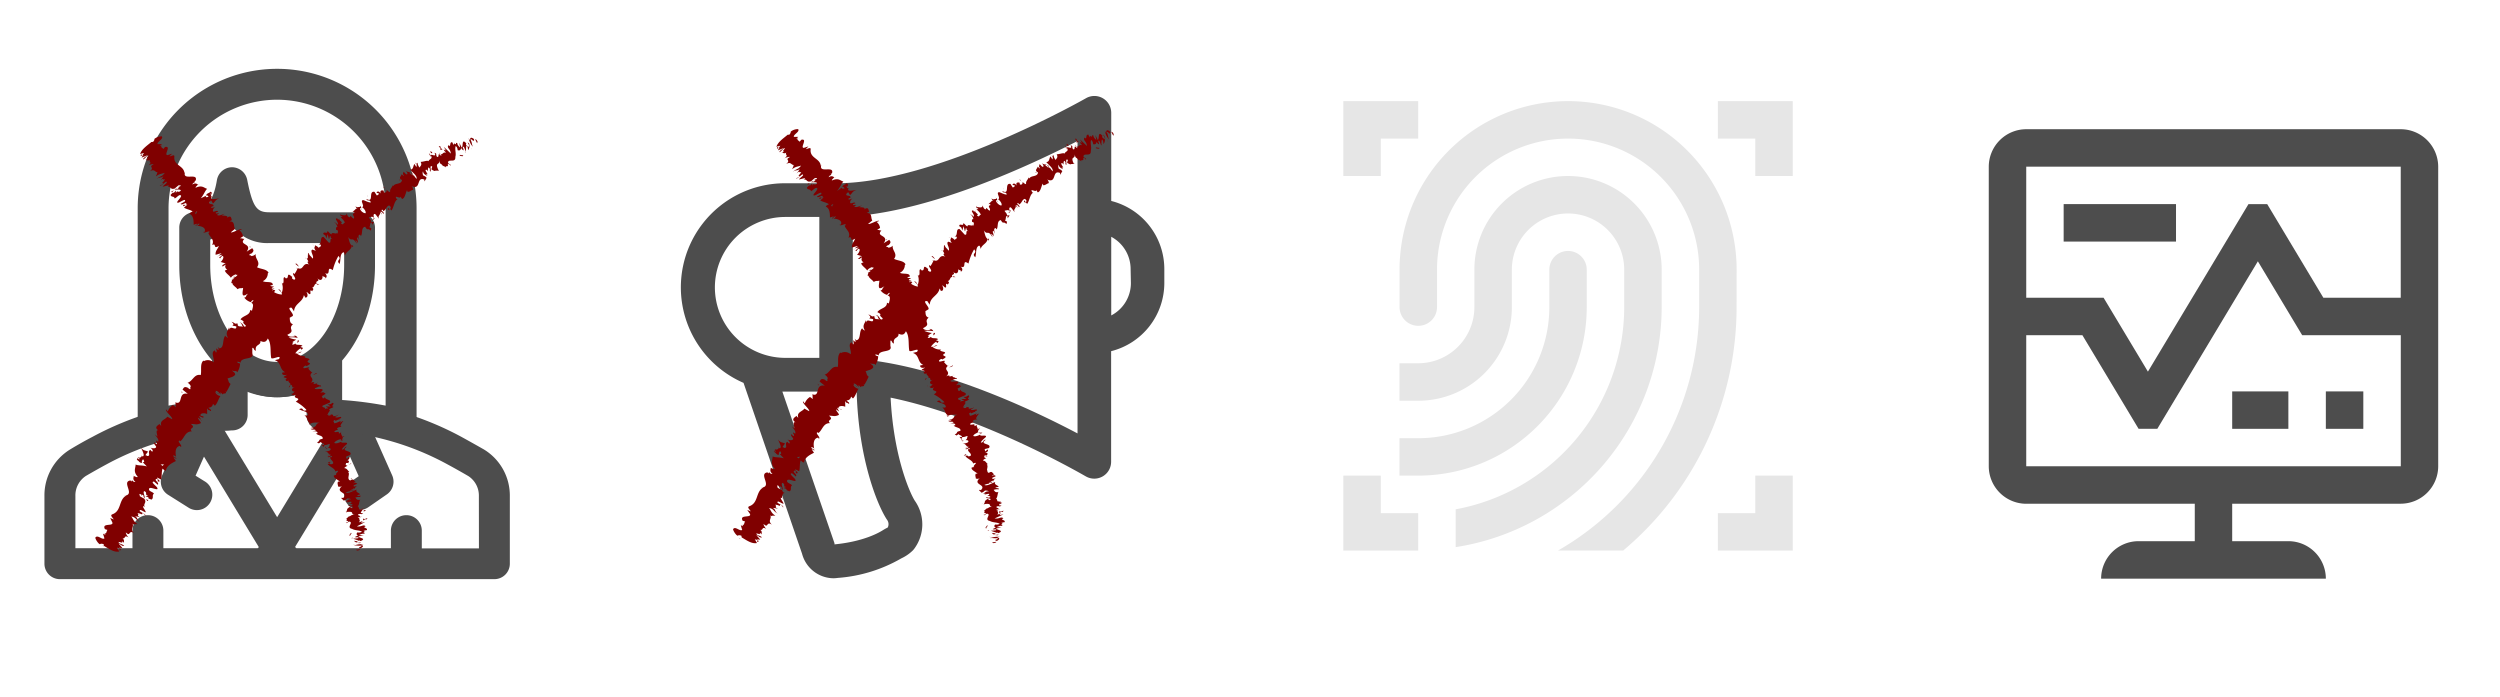 <svg id="Layer_1" data-name="Layer 1" xmlns="http://www.w3.org/2000/svg" viewBox="0 0 445 124"><defs><style>.cls-1{fill:#4d4d4d;}.cls-2{fill:maroon;}.cls-3{fill:#e6e6e6;}</style></defs><title>progress_services</title><path class="cls-1" d="M201.3,50.39a6.5,6.5,0,0,1-3.5,5.76v-14a6.5,6.5,0,0,1,3.45,5.74Zm-9.5-15V77.15c-8-4.22-25-12.33-40-13.34V38.5c14.45-1.05,31.87-9.22,40-13.4ZM158,93.9l-.38.2-.33.19c-.73.48-3.49,2.1-8.75,2.61v-.2l-9.28-27h9.63c1.17,0,2.38.06,3.6.17.36,11.71,3.57,19.79,5.32,22.53l.09.13h0a1.31,1.31,0,0,1,.1,1.4ZM127.25,51.16a12.55,12.55,0,0,1,12.49-12.54h6.1V63.7h-6.1A12.55,12.55,0,0,1,127.25,51.16ZM197.8,35.77V20.08a3,3,0,0,0-4.49-2.6c-.26.15-26.6,15.14-44.46,15.14h-9.1a18.53,18.53,0,0,0-7.4,35.53l10.42,30.43a5.85,5.85,0,0,0,5.54,4.35,5.48,5.48,0,0,0,.8-.06,26.43,26.43,0,0,0,11.34-3.49,7.3,7.3,0,0,0,2-1.37,3,3,0,0,0,.32-.38,7.29,7.29,0,0,0,.06-8.51c-1.07-1.72-3.81-8.32-4.3-18.34,16.72,3.45,34.53,13.91,34.72,14a3,3,0,0,0,4.53-2.58V62.51a12.52,12.52,0,0,0,9.47-12.12v-2.5a12.51,12.51,0,0,0-9.45-12.12Z"/><path class="cls-2" d="M197.83,23.5l.34.68.07-.29C198.17,23.69,197.9,23.34,197.83,23.5Z"/><path class="cls-2" d="M196.93,23.7a1.28,1.28,0,0,1-.27-.42,3,3,0,0,0,.75,1.54c-.27-.69-.07-.46-.4-1.28.07-.15.34.06.48.3-.07-.19.28,0,.08-.42C197.07,23,196.86,23.16,196.93,23.7Z"/><path class="cls-2" d="M177.56,36a.16.16,0,0,0,0-.19C177.51,35.88,177.5,35.95,177.56,36Z"/><path class="cls-2" d="M175.88,36.35l.1,0C175.91,36.3,175.86,36.3,175.88,36.35Z"/><path class="cls-2" d="M184.59,30.71l-.33,0C184.4,30.87,184.46,30.73,184.59,30.71Z"/><path class="cls-2" d="M196.09,25.87a.47.47,0,0,0,0-.23.65.65,0,0,1-.05.13Z"/><path class="cls-2" d="M187.28,27.85l.06,0-.14-.28Z"/><path class="cls-2" d="M190,26.75c-.13-.23-.16-.36-.14-.44a3.5,3.5,0,0,0-.29-.35C189.52,26,189.88,26.51,190,26.75Z"/><path class="cls-2" d="M136,94.38s.09.07.1.05Z"/><path class="cls-2" d="M131.75,95.94v-.06l-.31-.18Z"/><path class="cls-2" d="M173.27,37.58h0C173.29,37.48,173.27,37.51,173.27,37.58Z"/><path class="cls-2" d="M155.86,56.06c.62.15.25.83,1,.92C156.66,56.85,156.37,56,155.86,56.06Z"/><path class="cls-2" d="M169.11,42.36a.9.9,0,0,0-.24-.16A1.36,1.36,0,0,0,169.11,42.36Z"/><path class="cls-2" d="M167.73,44.57c-.08,0-.16,0-.16.08l.07,0C167.61,44.6,167.61,44.55,167.73,44.57Z"/><path class="cls-2" d="M165.92,46.37l.12.06,0-.08Z"/><path class="cls-2" d="M139.63,87.69a3.72,3.72,0,0,1-.55-.19C139.49,87.7,139.44,88.09,139.63,87.69Z"/><path class="cls-2" d="M196,25.84l0-.08a.73.73,0,0,0-.14-.19C196,25.71,196,25.79,196,25.84Z"/><path class="cls-2" d="M171.19,48.23l-.35.21A.83.83,0,0,0,171.19,48.23Z"/><path class="cls-2" d="M149.4,72.68v.12S149.45,72.74,149.4,72.68Z"/><path class="cls-2" d="M170.08,49.33a1.16,1.16,0,0,0-.47-.15.83.83,0,0,0,.08.15Z"/><path class="cls-2" d="M196.37,24c.07-.08.34.4.34.54.07.53-.41,0-.55-.15l.07-.22c-.89-1-.49.59-.83.74l-.41-.86.14.86c-.21-.16-.55-.56-.49-.78-.49-.23,0,.41-.48.11a.18.18,0,0,1-.09-.14l-.05.38c-.07-.19-.42-.52-.21-.5-.7-.18-.21,1-.76.53v-.07c-.34.64.35.6.43,1.55l-1.26-1.2.35.6c-.07,0-.21.05-.35-.19.08.53.21.22.35.67-.63-.33-.54.75-1.25-.1.22.49.49.15.43.65-.78-.9-.2.4-.76.13-.29-.55.13-.45-.43-.72.47.94-.6.15-.68.46.48.67-.23.59-.4,1.07-.14-.24-.9.11-1.39.1l-.07-.12c.44.71,0,.82-.1,1.14a1.43,1.43,0,0,1-.38-.87l-.22.17a.67.67,0,0,1,0,.6l-.32-.54c-.27.25-.14,1-.76,1,.34.48,1.28,1.06,1.13,1.66-.21-.24-.55-.65-.53-.83,0,.06,0,.3-.11.24l-.17-.54c-.31-.05.18.42,0,.48-.27-.36-.3-.18-.49-.47,0-.06.23.06.18-.12a1,1,0,0,1-.82-.24c.17.19.37.48.3.61-.27.25-.43-.35-.74-.4.12.3-.26.19.15.72-.09.06-.29-.17-.44-.29,0,.35-.64.61,0,1h.07s0,0,0,0c-.07.9-1.24.5-1.54,1.11l-.14-.18c-.12.43-.54.63-.44,1.17-.08.07-.46-.16-.59-.39-.11.31,0,.52-.52.49,0-.48-.29-.21,0-.4-.4.08-.7-.14-.61.58-.26-.53-.67-.38-.7-.14l.46.15a.75.75,0,0,1-.42.33l-.41-.64c-1.17-.23,0,2.06-1.45,1.25.19.53.55,0,.81.61-.33.14-1.3-.45-1.39-.38-.63,0,.38,1.12-.18,1.23.22.16.74.67.63,1.1-.32.15-1.06-.58-1-.88,0-.07.13,0,.19,0a.36.36,0,0,0-.24-.46l.14.23c-.31-.1-.65.24-.85-.17,0,.36.21.41.44.39-.59,0-.53.44-1,.54.15.06.41.26.36.3-.72.19.11.57-.14,1-.46-.14-.58-.8-.69-.24-.39,0-.52-.5-.58-.73,0,.66-.8.26-1,.35l0-.31a.41.41,0,0,1-.18.32l.45.32c-.16,0-.24.09-.39-.08.14.35.67.6.8,1.13-.31-.09-.19.56-.71.07.56-.18-.53-.49-.26-.88,0,.12-.09.19-.25.21a.21.21,0,0,1-.09-.18c-.81-.13.37.76,0,1.1-.22-.34-.61-.48-.61-.36.16-.14.53.43.59.79-.46,0-.12.42-.27.52l.25,0c.22.34.06.42,0,.67-.23-.22,0-.3-.14-.35.29.7-.94-.14-.88.46-.31-.08-.53-.54-.76-.58.06.67-.7-.1-.72.52.46.31.39.2.53.79l.26-.77.21.89c.16-.14.1-.56.25-.58.14.47.07.36.45.62-.77-.39-.1.74-.72.57l-.91-1c-.78-.08-.19,1.12-.9,1.33l.32,0c.3.45-.24.34-.25.64a1.88,1.88,0,0,0-.76-.5c.24.23-.37.32.21,1l-.62-.22c-.55.2.45,1.34,0,1.59-.23-.46-.62-.52-.62-1-.13.12-.3.17-.08.39-.27-.13.09.77-.33.57.09.19.4.54.24.65a.7.7,0,0,1-.15-.16c.15.16,0,.43.47.66-1.36-.62-1,1.11-2.15.59a4.75,4.75,0,0,1-.58,1.07c-.08-.11-.16-.16-.08-.17-.62,0,.72,1.11,0,1.16-.71-.31-.08-.48-.4-.55-1.11-1-.3.6-1.17.26v-.12c-.55-.15-.06.87-.45,1.12a.74.74,0,0,0-.16-.16,2.33,2.33,0,0,1,0,1.79c-.33-.49-.09-.35-.57-.69-.07.2.72.6.58,1a3,3,0,0,1-1.19-.51l.22-.29c-.42-.25-.45-.07-.45.12a.41.41,0,0,1,0-.33l.32-.13c-.15-.05-.66.14-.44-.16.12-.06.32-.13.31-.19s-.68,0-.59-.21l.4-.08c.06-.77-1.29-.36-1.76-.69a1.52,1.52,0,0,0,.88-1.4l.13-.07c-.28-.69-1.36-.64-2.05-1,.71-.94-.38-1.45-.23-2.35a1.17,1.17,0,0,1-.81.36c.08-.24-.82,0,0-.47l0,.06c.69-.59.31-.74.19-1l-1,.62c1.1-1.52-1.5-1.1-.4-2.27-.34,0-.45-.14-.78-.1l.54-.35a1.6,1.6,0,0,0-.61-1.07l.44-.17c-.15-.28-1.76.72-1.95.51l.74-.61c-.32-.44.05-1.37-1-1.32.12-.07.36-.22.44-.17-.13-.22,0-1.19-1.06-.35.7-.5-.26-.5-.74-.52l.54-.33c-.8.27-1,.39-1.37.24,0-.11.37-.35.3-.17.11-.41-.61.18-.53-.29l.4-.14c-.12-.26-.29-.11-.76,0-.31,0-.18-.52.26-.9-.3.18-.77.33-.74.1a.75.75,0,0,1,.38-.19c.07-.63-1-.12-.7-.75a1.1,1.1,0,0,0,.27-.27c.21.31.36.57.31.57.47-.35.37-.65,1.16-.94-.5.07-1.51.3-1.47-.09l.14-.15H151c0-.09-.07-.11-.19-.09s0-.22,0-.3c.36-.32,0-.43-.07-.57-.5.4-.54.18-.85.64,0,0,.08,0,.16,0a.15.15,0,0,0,.09,0l-.05,0a3.38,3.38,0,0,1,.26.27c-.33.1-.62.17-.44-.18L149,34c.59-.7.73-1.31,1.13-1.68-.57-.15-.85-.71-2-.21-.2,0,.18-.33.3-.48s.18.07.34,0c-.4,0-.57-.54-1.26-.07.1-.49.72-.33.34-.6l.24-.11c.49-1.53-2.57.21-1.84-1.63a.54.54,0,0,1-.16.28c-.12-1.35-2-1.32-1.79-2.94,0-.4-.45-.08-.88,0l.48-.5-.81.26c-.74,0,.76-1.71-.46-1.44l-.3.36c-.07-.22-.65-.32-.22-.64-.08,0-.41.26-.28,0l.27-.24-.8,0c-.07-.47,1.11-.89.77-1.38a2.08,2.08,0,0,0-1.32.45c0,.08,0,.32-.28.56l-.27,0c-.81.68-1.72,1.28-2,2.13l.7-.18-.31.42-.21-.19c-.26.44.13.23.42.12a1.39,1.39,0,0,0-.33.48l1-.42c-.28.3-.71.43-.74.75.45-.19.6-.72,1-.73-.26.44-.58.66-.15.53a.89.89,0,0,1-.48.31c.36-.09.39.24.88-.06-.34.51.48.33-.29,1,.22-.12.79-.29.92-.2-1.09.57.32.48-.71,1.26,1-.54.85.26,1.54.15-.08,0-.24.12-.22.06.06.22-.15.47-.22.7.7-.55,1.06-.43,1.59-.65-.5.74-.9.55-1.48,1.14.55-.47.83-.12,1.24-.57a2.43,2.43,0,0,1-.6.84c.88-.68.26,0,.89-.29-.25.56-.76.72-.3.74a.88.88,0,0,1-.65.37c.18.25.73-.41,1.14-.66.42.14-.37.52-.62.89.32,0,1-.3,1.11-.15a.82.82,0,0,1-.28.23c.67-.23.48.55,1.32.25a1.07,1.07,0,0,1-.14.16,8.53,8.53,0,0,1,.87-.75c.1.1.58-.12.18.26,0-.08-.22.05-.38.13l.28,0c-.53.59-.34,0-.8.37.38.06,1.1-.08,1.07.23-.58.51-.53-.24-.88.41l0-.45c-.79,1-.06-.21-.93.78.1.49.62.14.72.64.4-.18.48-.42.88-.6,1,0-1.22,1.59-.13,1.32.48-.22,1.28-.78,1.08-.2l-.76.44c.2.39,1.15-.57,1,.15-.32.14-.44-.09-.48,0-.37.65.52-.14.66,0l-.59.51c.37.29,1.12.37,1.54.69-.2.11-.45.19-.56.43.69.29.75,1.15.74,1.93l.68-.2s-.18.26-.32.29c-.06.34.35-.24.63-.3.12.08-.2.37-.42.42.71,0,1.7.28,1.38,1.06l-.21,0c0,.44,1.35-.47,1,.16l-.13,0c.2.79,1.18,1.14.68,2.19.86-.45.07.86,1.21.15-.31.73-.58.77-.61,1.52,0,.17.83-.26,1.06-.17l-.58.39.76-.18-.62.58.25.06c0-.09.17-.31.35-.41.43.07,0,.87-.3,1.07l.88.26a1.11,1.11,0,0,1-.59.11c.8-.08-.58.46.15.39a1.92,1.92,0,0,1,.49-.28.54.54,0,0,0,.25.85l-.44.21c.18.5.78.79,1.09,1.29.08-.29.81-.7,1-.6l-.59.45c.45-.15.14-.3.74-.4,0,.23-.64.57-.91.59l.36.09a5.06,5.06,0,0,1-.56.27c.45-.15-.39.78.37.49l-.18.13c.3.5.65.59.93,1,.55-.32.53-.09,1-.24,0,.4-.22,1,0,1.33.42.09.51-.2.9-.28-.49.32-.23.65-.7.68a2.32,2.32,0,0,0,1.16.81c.17-.18.22-.3.41-.36s-.08.35-.33.48H158c.64.1.35.82.22,1.4a1.28,1.28,0,0,1-.34-.13c0,1-1.21.94-1.71,1.68,1.22.65-.14.22.95,1.09-.06.21-.13.26-.21.21h0l-1-.07c-.4-.15-.11-.35-.35-.54-.37.27-.57-.24-1-.25.42.28.44.58.13.66l.72.14c.16,1-1.24-.34-1.1.62l-.2-.44c0,.42-.79.92-.14,1.87-.16-.06-.5-.24-.49-.42-.63.5-.18,2.1-1.09,2.13l-.23-.26c0,.17.34.6,0,.52-.1-.1-.23-.26-.28-.22s.22.67-.06.7l-.19-.37c-.83.31,0,1.49-.22,2.13a1.5,1.5,0,0,0-1.72-.22l-.1-.1c-.64.62-.28,1.7-.47,2.58-1.17-.26-1.4,1.1-2.37,1.39.22,0,.61.48.61.66-.28,0,.24.84-.48.27l.06,0c-.81-.42-.85,0-1.06.27l.94.75c-1.88-.38-.71,2.08-2.24,1.52.13.33,0,.53.12.86l-.52-.38a2.21,2.21,0,0,0-.93,1.15l-.3-.38c-.25.29,1.25,1.45,1.08,1.76l-.85-.46c-.36.55-1.43.62-1.08,1.64-.11-.09-.33-.26-.3-.37-.2.24-1.21.62-.05,1.27-.72-.47-.44.52-.32,1l-.5-.4c.51.7.69.83.64,1.3-.12,0-.47-.21-.26-.23-.46.09.36.54-.14.69l-.26-.35c-.23.25,0,.35.26.76.09.31-.49.44-1,.18.27.23.56.64.31.72a.64.64,0,0,1-.3-.3c-.67.24.17,1.1-.56,1.09a.94.94,0,0,0-.35-.15c.26-.37.48-.66.5-.6-.49-.32-.77-.07-1.29-.75.21.49.75,1.42.33,1.57l-.2-.07,0-.07c-.09,0-.09.13,0,.24-.14,0-.24.07-.31.15-.43-.22-.44.21-.56.35.55.33.33.47.9.57-.05,0,0-.07,0-.18a.17.17,0,0,0,0-.1l0,0c0-.11.12-.25.21-.4.2.29.35.56-.06.54.3.3.6.61.74.76-.89-.27-1.54-.11-2-.35,0,.66-.48,1.23.36,2.16,0,.21-.39,0-.58-.07s0-.22-.1-.35c.1.43-.39.85.29,1.35-.53.14-.55-.59-.71-.05l-.18-.2c-1.7.24,1,2.58-1.13,2.72a.5.5,0,0,1,.33,0c-1.33.79-.77,2.75-2.46,3.32-.39.21.05.51.3.91l-.64-.26.5.73c.24.77-1.95,0-1.32,1.19l.45.14c-.2.18-.14.84-.59.55.06.06.38.3.13.27l-.32-.16.25.84c-.46.3-1.22-.74-1.62-.14,0,.3.57,1.15.83,1.17.07-.09.33-.13.65,0l.05.3c.92.53,1.79,1.19,2.72,1l-.38-.66.51.13-.13.31c.52.06.2-.25,0-.51a1.2,1.2,0,0,0,.58.12l-.7-.82c.39.15.64.54,1,.42-.33-.38-.9-.28-1-.7.51.06.83.29.58-.1a.76.76,0,0,1,.45.36c-.19-.33.13-.54-.32-.89.61.1.19-.67,1.06-.18-.18-.17-.52-.69-.46-.87.89.87.4-.57,1.48.13-.82-.74,0-1-.29-1.7.06.06.19.19.12.2.2-.18.52-.08.77-.12-.76-.46-.74-.9-1.12-1.36.9.16.82.68,1.58,1-.63-.34-.36-.82-.94-1a2.12,2.12,0,0,1,1,.21c-.95-.59-.06-.28-.55-.79.64,0,.95.44.84,0,.38,0,.56.5.56.5.2-.32-.62-.56-1-.87,0-.51.64.13,1.09.21-.05-.36-.61-.93-.47-1.09a.69.69,0,0,1,.32.18c-.42-.59.42-.78-.12-1.5l.2.07a7.06,7.06,0,0,1-1-.54c.07-.15-.29-.54.21-.32-.07.08.12.2.24.33l-.11-.28c.76.27.11.35.61.65,0-.43-.39-1.11-.07-1.23.69.35-.1.67.67.72l-.46.2c1.2.35-.2.17,1.06.59.47-.35,0-.72.44-1.07-.3-.33-.56-.29-.87-.62-.25-1.06,2,.5,1.39-.52-.36-.39-1.16-1-.51-1l.67.57c.35-.4-.91-.91-.12-1.07.24.26,0,.5.16.49.77.06-.29-.48-.14-.71l.68.36c.18-.54.05-1.35.27-1.95.18.15.32.37.6.38.1-.86,1-1.35,1.77-1.73l-.4-.6c0-.05.32.06.39.19.37-.1-.35-.24-.49-.51.05-.16.44,0,.55.23-.19-.74-.2-1.9.7-2l.11.2c.46-.2-.87-1.16-.13-1.14l.05.13c.76-.59.84-1.78,2.07-1.78-.71-.66.87-.5-.19-1.32.85,0,1,.22,1.75-.13.17-.12-.51-.72-.48-1l.57.4-.4-.7.78.35V72.8a.67.67,0,0,1-.52-.16c0-.48.9-.42,1.2-.22l0-1c.21.18.21.35.29.55-.31-.79.64.37.36-.35-.16-.05-.32-.27-.43-.36a.72.72,0,0,0,.81-.67l.35.34c.47-.43.61-1.19,1-1.75-.33.07-1-.49-.9-.7l.64.38c-.28-.38-.35,0-.63-.55.23-.16.77.37.88.64v-.41c.19.12.23.25.45.44-.29-.39.93,0,.41-.62l.19.12a13.31,13.31,0,0,0,.75-1.43c-.5-.4-.25-.49-.55-.95.42-.21,1.1-.26,1.37-.7,0-.47-.36-.42-.55-.78.47.34.75-.08.91.38a3.11,3.11,0,0,0,.52-1.57c-.24-.09-.38-.08-.5-.24s.39-.09.59.1l0,.07c-.12-1.23,2.56-.47,2.08-1.77l0,.07,0-1c.29-.19.21.43.64.48-.24-1.22.89-.84.81-1.74.84.39,1.09,0,1.31-.44.67.88.4,2.32.6,3.44.11.45,2-.71,1.38.23l-.74.19c1.22.4.79,1.68,1.86,2.14-.18,0-.38.12-.42,0-.41.41.28.64.68.45,0,.15-.35.2-.52.38s.83.13.39.45a.3.3,0,0,1-.24,0c.29,0,.19.54.7.17-.13.43.52.46.3.86.71-.14-.07.66.86.3-.94.41-.51.88,0,.87-.31.06-.22.3-.64.4.11.21.37.34.84.08-.94.91,1.27.41-.07,1.28a7.32,7.32,0,0,1,1.88,1.39c-1,.38-.38-.62-1.35-.16.63.39,1.58.37,1.59,1-.07.2-.44.09-.63.11.63.4.37,1.13,1.09,1.41a.55.55,0,0,1-.3,0c.07.09,0,.29.38.1l-.16,0c.56-.42,1.47-.14,1.81-.26-1.3.33-.11.63-1.78,1a1,1,0,0,0,.63-.1c0,.13-.2.23-.57.26.38.26.79-.05.91.28a4.28,4.28,0,0,1-.58.12c.47,0,.95,0,.88.35-.13,0-.28.13-.31,0,.25.44,1.41.37,1.22,1-1,.2-.23.29-1,.63l.34.19.34-.26c.08.25.74.24.56.55l-.4-.06.33.4.2-.37c.5.09,1-.41.9,0-.11,0,.08.25-.34.56h0c.3,0,.61.05.48.31s-.89.29-1,.38c.71-.13.4.51,1.16.4a2.52,2.52,0,0,0-.68.21l.58-.1c-.13.18-.21.23-.55.33,0,.38,1-.48.69.09-.06,0-.13,0-.24,0-.08.49.63.67.5,1.14-.76.4-.32-.26-.95.11.34.49,1.37.78,1.36,1.38l.05-.13c1.16-.32-.43.59.2.67a1.52,1.52,0,0,0-.53.11c-.06.42.54.64,1.08,1.07l-.32,0c-.19.3,0,.61,0,.89.32,0,.31.12.71-.1-1.43,1.26,1.34,1.07.16,2.16,0-.07-.32-.1-.3,0l.45.45c.49-.2.28-.17.63-.4.32,0,.6.05.64.19-.41-.14-.8.26-1,.45.15-.07.33-.08.48-.14-.8.56,1-.27.54.31l-.27.06c.18.1.57.13.54.31-.56.24-.32-.07-.8.07.1.21,1.23.09.72.47-.19,0-.24-.18-.42-.22-.61.43-.43.4-.49.59v0l-.2.47.16-.15c1.6-.18.44.48,1.55.55-1-.08-.56.1-1.23.27-.15.15-.32.35-.51.37.58,0-.33.42.52.43-.21.07,0,.19-.51.31.23.18.35-.16.63-.22.83.14-.64,1.08.5,1.3.54.32,1.28.2,1.75.51a1.09,1.09,0,0,1-.81.11c-.25.31-.15.46.15.6a1.21,1.21,0,0,0-.57.23c.1.15.81-.1.56.21a6.35,6.35,0,0,1-.9.07c.25.14.7.23,1,.38a1.59,1.59,0,0,1-.86,0,1.25,1.25,0,0,0,1.11.42l.17-.21c.05.08-.49.18-.62.15-.51-.07.13-.34.34-.41l.18.11c1.21-.49-.36-.53-.37-.85l.94-.13-.84-.09c.22-.13.71-.32.89-.21.39-.34-.38-.1.07-.42a.21.21,0,0,1,.16,0l-.33-.13c.2,0,.63-.22.54-.05.42-.52-.85-.41-.2-.74l.06,0c-.46-.43-.68.14-1.57,0l1.57-.73-.68.14c0-.06,0-.18.3-.24-.51-.07-.28.12-.74.13.53-.43-.49-.62.55-1-.53.06-.32.36-.75.19,1.12-.41-.29-.26.16-.64.61-.1.36.21.82-.18-1,.16.08-.52-.17-.66-.79.23-.46-.33-.82-.58.27-.06.24-.75.43-1.15l.14,0c-.81.19-.76-.17-1-.35a1.65,1.65,0,0,1,.93-.1l-.07-.22a.69.69,0,0,1-.56-.11l.61-.13c-.13-.28-.89-.36-.61-.85-.56.16-1.45.79-1.94.52a2.35,2.35,0,0,1,1-.23c-.05,0-.29,0-.18-.15h.55c.17-.24-.45,0-.44-.1.43-.14.27-.2.62-.29.05,0-.14.17,0,.17a1,1,0,0,1,.52-.61c-.24.09-.57.19-.66.1-.13-.28.48-.27.64-.51-.32,0-.07-.26-.71,0,0-.08.27-.2.43-.29-.33-.06-.31-.67-.93-.27l0,.05h0c-.79-.27,0-1.13-.42-1.51l.21-.07c-.34-.2-.36-.59-.89-.63,0-.08.32-.34.58-.39-.23-.16-.48-.1-.25-.54.45.09.3-.19.35.13.08-.35.4-.53-.29-.63.58-.09.6-.46.39-.54l-.31.34a.52.52,0,0,1-.14-.42l.74-.18c.65-.9-1.85-.51-.57-1.48-.55,0-.23.44-.86.52,0-.3.91-1,.88-1,.25-.51-1.16,0-1-.44-.23.14-.89.44-1.23.25,0-.3.93-.73,1.2-.64,0,.06,0,.12-.11.15a.4.4,0,0,0,.51-.09L174,77c.21-.23,0-.59.48-.66-.32-.11-.45.07-.52.27.23-.48-.2-.54-.09-1-.12.11-.39.28-.41.22.11-.64-.56,0-.81-.34.31-.35.94-.29.48-.51.17-.32.65-.31.89-.3-.61-.13.08-.72.09-.94l.27.09a.31.31,0,0,1-.22-.22l-.46.3c0-.13,0-.22.22-.3-.37,0-.8.41-1.33.39.2-.23-.43-.29.21-.6-.06.5.65-.32.9,0-.11,0-.14-.12-.09-.25a.24.24,0,0,1,.19,0c.43-.64-.82.12-1-.29.39-.1.67-.38.56-.42.06.17-.59.33-.94.3.18-.38-.33-.2-.36-.35l-.07.21c-.39.1-.4,0-.59-.18.28-.14.27.08.37,0-.74.07.49-.74-.07-.84.2-.24.69-.31.82-.49-.61-.11.37-.56-.17-.72-.46.31-.33.27-.91.25l.58.4-.87,0c.06.17.46.21.42.35-.48,0-.35,0-.73.22.66-.54-.62-.26-.23-.73l1.24-.52c.38-.63-.93-.42-.84-1.06l-.14.26c-.52.14-.2-.28-.47-.36a2.2,2.2,0,0,0,.75-.51c-.3.14-.14-.38-1-.07l.44-.46c0-.51-1.37.06-1.41-.39.5-.08.71-.39,1.14-.27-.05-.13,0-.28-.32-.16.22-.19-.71-.11-.38-.41-.2,0-.64.2-.67,0a.84.84,0,0,1,.2-.09c-.2.09-.38-.1-.77.23,1.09-1-.6-1.07.33-1.92a3.67,3.67,0,0,1-.71-.73c.13,0,.2-.09.18,0,.21-.53-1.27.34-1-.26.56-.52.46,0,.64-.2,1.3-.69-.41-.39.23-1l.11,0c.35-.42-.74-.26-.81-.64a.89.89,0,0,0,.2-.1,2.07,2.07,0,0,1-1.56-.45c.57-.16.35,0,.84-.31-.15-.11-.82.46-1.11.25a3.34,3.34,0,0,1,.92-.87l.17.25c.65-.5-.2-.34-.15-.54l.33-.14c-.31-.36-1.11,0-1.28-.44l-.22.17c-.91.16.34-.43-.37-.37l.76-.48a4.87,4.87,0,0,1-1.35-.37,4.72,4.72,0,0,1,1.6.06.66.66,0,0,0-.77-.39c.11,0,.35,0,.25.13-.73.13-1.16,0-1.31-.29,1.57-.75,0-1,1-1.88-.58-.17-.54-.66-.58-1.15l.5-.29c.45-.32-1.32-1.65-.15-1.49l.42.65c.08-1.43,1.55-1.61,1.75-2.91.08.17.24.32.17.4.55.22.6-.58.29-.9.15-.09.32.25.55.34.39.06-.1-.9.37-.6.08,0,.08.17.08.23-.09-.29.53-.45,0-.79.49-.08.34-.75.83-.71-.35-.64.73-.25.07-1,.7.75,1.08.09.93-.43.16.28.38.07.61.45.2-.21.25-.54-.15-.88,1.24.51.09-1.46,1.4-.54a9.26,9.26,0,0,1,1-2.53c.68.76-.56.67.21,1.42.25-.81,0-1.74.66-2.07.23,0,.22.4.3.57.25-.82,1.11-.9,1.22-1.76a.5.5,0,0,1,.08.3c.07-.11.32-.09,0-.43v.18c-.61-.36-.57-1.39-.79-1.67.73,1.14.71-.19,1.58,1.29a.85.85,0,0,0-.29-.58c.15,0,.31.09.45.44.17-.5-.28-.75,0-1,.15.17.14.29.29.52-.13-.47-.27-.94.12-1,.07.12.22.22.14.29.41-.46,0-1.57.79-1.7.5.87.39.09,1,.71l.11-.43-.38-.21c.25-.2.05-.85.44-.82l.05.42.34-.51-.46,0c0-.54-.73-.79-.25-.89,0,.12.25-.2.7.07h0c-.06-.31-.12-.63.2-.62.22.17.57.74.72.86-.34-.64.44-.63.1-1.33a2.1,2.1,0,0,0,.42.58l-.27-.52c.23,0,.3.1.52.39.4-.2-.8-.73-.1-.72,0,.06.07.12.06.24.55-.16.55-.93,1.1-1,.65.57-.19.43.39.88.44-.56.46-1.71,1.11-2h-.16c-.69-1,.77.15.67-.51a1.28,1.28,0,0,0,.27.47c.48-.14.55-.83.86-1.56l.12.3c.39,0,.66-.32,1-.39-.12-.3,0-.36-.32-.65,1.79.83.79-1.81,2.33-1.14-.07.06,0,.35,0,.31l.37-.64c-.36-.38-.26-.2-.63-.44-.12-.3-.11-.61,0-.71,0,.47.51.67.79.82-.11-.11-.19-.28-.29-.41.85.53-.59-.88.18-.67l.14.24c.06-.22,0-.62.19-.67.43.44,0,.34.3.75.2-.19-.25-1.25.31-.92,0,.21-.13.31-.12.52.65.41.56.24.79.21h0l.57,0-.21-.08c-.66-1.48.4-.65.16-1.76.21,1.06.27.5.65,1.08.21.08.48.15.55.34-.15-.58.55.14.33-.7.14.17.2-.12.49.36.13-.31-.28-.27-.42-.51-.08-.87,1.38.14,1.29-1.07.2-.67-.15-1.34.06-1.93.35.19.35.74.35.74.42.11.55-.06.62-.42a1,1,0,0,0,.41.45c.14-.17-.35-.74.07-.63a5.4,5.4,0,0,1,.34.85c.09-.31,0-.79.15-1.1.28.28.21.57.28.83a1.31,1.31,0,0,0,.14-1.26Zm-45.53,9.07c.13,0,.05.13,0,.22a.6.6,0,0,0-.17-.09l-.07,0A2.43,2.43,0,0,1,150.84,33.09Zm-3.14,3.23-.12-.1.13.09Zm.39.48a.77.77,0,0,0-.14-.23c.16-.15.36-.27.39-.21C148.2,36.42,148.19,36.62,148.09,36.8ZM137.81,80.3c0-.15.12-.12.24-.06a.81.81,0,0,0,0,.22l.06.05A2,2,0,0,1,137.81,80.3Zm4.14,1.85L142,82h0Zm.26-.55c-.2-.1-.38-.24-.33-.3.1.11.3,0,.52,0A1.12,1.12,0,0,0,142.2,81.59Z"/><path class="cls-2" d="M138.4,80.93s0,0,0,.07l.16,0-.15-.14Z"/><path class="cls-2" d="M184.72,30.72l.08.05-.06,0Z"/><polygon class="cls-2" points="149.18 73.53 149.04 73.44 149.12 73.57 149.18 73.53"/><path class="cls-2" d="M190.86,29l.34,0A1,1,0,0,0,190.86,29Z"/><path class="cls-2" d="M192.14,28.41a2.68,2.68,0,0,0-.14-.24h0Z"/><path class="cls-2" d="M175.89,42.71a.1.1,0,0,0,0,.06C175.87,42.94,175.9,42.85,175.89,42.71Z"/><path class="cls-2" d="M179.73,37.31a1.69,1.69,0,0,1,0,.36C179.89,37.64,180,37.59,179.73,37.31Z"/><path class="cls-2" d="M171.23,48.2h0l0,0Z"/><path class="cls-2" d="M179.54,37.87c.17,0,.22-.06.23-.19C179.67,37.71,179.54,37.73,179.54,37.87Z"/><path class="cls-2" d="M197.19,25.21l-.05-.09,0,.1Z"/><path class="cls-2" d="M197.14,25.12l0-.1S197.11,25.06,197.14,25.12Z"/><path class="cls-2" d="M197.2,24.8l0,.22S197.27,25,197.2,24.8Z"/><path class="cls-2" d="M195.07,26.38c.14,0,.55.22.62,0l-.09-.16C195.72,26.54,194.94,26,195.07,26.38Z"/><path class="cls-2" d="M191.53,25.39l.49-.12c-.21-.15-.49-.36-.35-.53C190.75,24.49,192.08,25.12,191.53,25.39Z"/><path class="cls-2" d="M190.15,26c.13-.24-.21-.29-.29-.41C189.87,25.83,189.87,25.9,190.15,26Z"/><path class="cls-2" d="M181.87,32.37l-.35-.47C181.43,32.09,181.67,32.08,181.87,32.37Z"/><polygon class="cls-2" points="182.25 35.95 182.63 36.1 182.35 35.64 182.25 35.95"/><polygon class="cls-2" points="178.71 33.41 178.59 33.79 178.69 33.53 178.71 33.41"/><path class="cls-2" d="M165.84,45.65l.55.46C166.39,45.93,165.84,45.35,165.84,45.65Z"/><polygon class="cls-2" points="145.59 68.63 145.7 68.54 145.59 68.28 145.59 68.63"/><path class="cls-2" d="M176.81,96.68c.2,0,.62-.14.51-.24l-.75.11Z"/><path class="cls-2" d="M176.26,95.79c.73-.05.45.06,1.32,0,.12.09-.18.26-.45.31.2,0-.11.22.36.16.52-.3.49-.5,0-.57a1.54,1.54,0,0,1,.49-.12A3.59,3.59,0,0,0,176.26,95.79Z"/><path class="cls-2" d="M173.62,77s.11,0,.18,0S173.68,77,173.62,77Z"/><path class="cls-2" d="M173.94,75.54a.59.59,0,0,0,0,.09C174,75.57,174,75.53,173.94,75.54Z"/><path class="cls-2" d="M175.85,83.74c-.24.07-.14.15-.16.26Z"/><path class="cls-2" d="M175.78,94.48a.48.48,0,0,0,.22,0l-.1-.07Z"/><path class="cls-2" d="M177.27,86.86l0,.06.31,0Z"/><path class="cls-2" d="M177.23,89.36a.84.84,0,0,1,.45,0l.43-.15A3.71,3.71,0,0,0,177.23,89.36Z"/><path class="cls-2" d="M139.61,28.28l.09-.07C139.64,28.23,139.6,28.26,139.61,28.28Z"/><path class="cls-2" d="M140.14,24.08h.05l.27-.23Z"/><path class="cls-2" d="M173.85,73.1h0C173.94,73.14,173.91,73.12,173.85,73.1Z"/><path class="cls-2" d="M171.21,68.53a1.06,1.06,0,0,0,.23-.16A1.6,1.6,0,0,0,171.21,68.53Z"/><path class="cls-2" d="M169.79,66.87c0-.07.1-.12,0-.15l-.06.05C169.81,66.76,169.86,66.77,169.79,66.87Z"/><path class="cls-2" d="M168.9,64.94l-.1.09.06,0Z"/><path class="cls-2" d="M143.84,32.91a4.42,4.42,0,0,1,.39-.43C143.9,32.79,143.58,32.65,143.84,32.91Z"/><path class="cls-2" d="M175.85,94.4l.05.06a.88.88,0,0,0,.23-.07A.52.52,0,0,1,175.85,94.4Z"/><path class="cls-2" d="M165.17,68.86l-.05-.34A.59.59,0,0,0,165.17,68.86Z"/><path class="cls-2" d="M152.62,44.85l-.11,0S152.55,44.87,152.62,44.85Z"/><path class="cls-2" d="M164.63,67.68a1.25,1.25,0,0,0,.32-.35l-.17,0Z"/><path class="cls-2" d="M150.07,33.45s0,0-.06,0l-.08.13.18-.09Z"/><path class="cls-2" d="M175.63,84.1l-.08.06.07,0Z"/><polygon class="cls-2" points="151.98 44.45 152.11 44.36 151.97 44.4 151.98 44.45"/><path class="cls-2" d="M174.9,89.51l-.16.27A.85.85,0,0,0,174.9,89.51Z"/><path class="cls-2" d="M174.93,90.68l.27-.06h0Z"/><path class="cls-2" d="M168.23,74l0,0C168,74,168.11,74,168.23,74Z"/><path class="cls-2" d="M171.58,78.47a1.68,1.68,0,0,1-.34-.05C171.23,78.52,171.24,78.59,171.58,78.47Z"/><path class="cls-2" d="M165.18,68.9h0l0,0Z"/><path class="cls-2" d="M171.16,78.17c-.08.13,0,.2.08.24S171.28,78.21,171.16,78.17Z"/><path class="cls-2" d="M176,95.53l.1,0-.09,0Z"/><path class="cls-2" d="M176.08,95.5l.09,0S176.15,95.49,176.08,95.5Z"/><path class="cls-2" d="M176.17,95.54s0,.1.19.08Z"/><path class="cls-2" d="M175.69,93.53c0,.12-.4.4-.22.5l.18,0C175.3,94,176.1,93.52,175.69,93.53Z"/><path class="cls-2" d="M177.91,90.9l-.07.42c.22-.13.51-.31.62-.16C179,90.49,178,91.41,177.91,90.9Z"/><path class="cls-2" d="M178.39,89.51c-.25-.06-.32-.08-.48.13C178.08,89.81,178.26,89.54,178.39,89.51Z"/><path class="cls-2" d="M175.22,81.39l.55-.17C175.65,81.09,175.56,81.29,175.22,81.39Z"/><polygon class="cls-2" points="171.84 80.85 171.55 81.12 172.08 81.01 171.84 80.85"/><polygon class="cls-2" points="175.39 78.51 175.49 78.55 175.2 78.37 175.39 78.51"/><path class="cls-2" d="M168.95,65.39c.16,0,.9-.27.63-.34Z"/><path class="cls-2" d="M166.2,59.26c0,.15-.16.4,0,.42C166.44,59.46,166.57,59.2,166.2,59.26Z"/><polygon class="cls-2" points="157.95 42.65 157.66 42.56 157.69 42.67 157.95 42.65"/><path class="cls-1" d="M49.33,69.92c-9.6,0-17.42-10.21-17.42-22.75V40.51a2.75,2.75,0,0,1,2.42-2.73c1-.12,3.41-.41,4.28-5.71a2.75,2.75,0,0,1,2.66-2.3A2.78,2.78,0,0,1,44,32c1,5.07,1.77,5.79,4,5.79H64a2.75,2.75,0,0,1,2.75,2.75v6.67C66.75,59.72,58.94,69.92,49.33,69.92ZM37.42,42.65v4.52c0,9.51,5.34,17.25,11.92,17.25s11.92-7.74,11.92-17.25V43.26H48A7.86,7.86,0,0,1,41.15,40,9,9,0,0,1,37.42,42.65Z"/><path class="cls-1" d="M69.8,84.6,65.19,74.23a2.75,2.75,0,0,0-4.86-.31l-11,18.14-11-18.14a2.75,2.75,0,0,0-4.86.31L28.87,84.6a2.75,2.75,0,0,0,1,3.44l3.62,2.28a2.75,2.75,0,1,0,2.93-4.65l-1.61-1,1.5-3.39,9.75,16.09-.55.9A2.74,2.74,0,0,0,49.33,102a2.74,2.74,0,0,0,3.76-3.77l-.55-.9L62.3,81.28l1.55,3.48-1.42,1a2.75,2.75,0,1,0,3.14,4.52L68.86,88A2.75,2.75,0,0,0,69.8,84.6Z"/><path class="cls-1" d="M71.4,78.35a2.76,2.76,0,0,1-.64-.08,58.81,58.81,0,0,0-12.6-1.68,2.75,2.75,0,0,1-2.75-2.75V69.42a15,15,0,0,1-12.16,0v4.43a2.75,2.75,0,0,1-2.75,2.75,58.81,58.81,0,0,0-12.6,1.68,2.75,2.75,0,0,1-3.39-2.67V37.07a24.82,24.82,0,0,1,49.64,0V75.6a2.75,2.75,0,0,1-2.75,2.75ZM49.33,17.75A19.34,19.34,0,0,0,30,37.07V72.2a66.18,66.18,0,0,1,7.74-1V64.38a2.75,2.75,0,0,1,4.58-2.05,10.53,10.53,0,0,0,7,2.89,10.54,10.54,0,0,0,7-2.89,2.75,2.75,0,0,1,4.58,2.05V71.2a66.14,66.14,0,0,1,7.74,1V37.07A19.34,19.34,0,0,0,49.33,17.75Z"/><path class="cls-1" d="M86.13,80h0q-2-1.14-3.89-2.18a54.59,54.59,0,0,0-22.16-6.5V64.38a2.75,2.75,0,0,0-4.68-2,8.89,8.89,0,0,1-6.07,2.8,8.89,8.89,0,0,1-6.07-2.8,2.75,2.75,0,0,0-4.68,2v6.86a55.62,55.62,0,0,0-22.16,6.54q-1.92,1-3.89,2.19a9.58,9.58,0,0,0-4.62,8.32v12.05a2.75,2.75,0,0,0,2.75,2.75H88a2.75,2.75,0,0,0,2.75-2.75V88.28A9.59,9.59,0,0,0,86.13,80Zm-.88,17.62H75.08V94.45a2.75,2.75,0,0,0-5.5,0v3.13H29.08V94.45a2.75,2.75,0,0,0-5.5,0v3.13H13.42v-9.3a4.13,4.13,0,0,1,1.88-3.57q1.89-1.1,3.74-2.1a49.92,49.92,0,0,1,22.36-6,2.75,2.75,0,0,0,2.68-2.75V69.59a12.87,12.87,0,0,0,10.5,0v4.3a2.75,2.75,0,0,0,2.68,2.75,49.2,49.2,0,0,1,22.36,6q1.85,1,3.74,2.1h0a4.13,4.13,0,0,1,1.88,3.57Z"/><path class="cls-2" d="M84.59,24.82l.34.68.07-.29C84.93,25,84.66,24.67,84.59,24.82Z"/><path class="cls-2" d="M83.69,25a1.28,1.28,0,0,1-.27-.42,3,3,0,0,0,.75,1.54c-.27-.69-.07-.46-.4-1.28.07-.15.34.06.48.3-.07-.19.28,0,.08-.42C83.84,24.37,83.63,24.49,83.69,25Z"/><path class="cls-2" d="M64.32,37.32a.16.16,0,0,0,0-.19C64.28,37.21,64.27,37.28,64.32,37.32Z"/><path class="cls-2" d="M62.64,37.68l.1,0C62.67,37.63,62.62,37.62,62.64,37.68Z"/><path class="cls-2" d="M71.35,32,71,32C71.16,32.19,71.23,32.06,71.35,32Z"/><path class="cls-2" d="M82.86,27.19a.47.47,0,0,0,0-.23.65.65,0,0,1-.05.13Z"/><path class="cls-2" d="M74,29.17l.06,0L74,28.85Z"/><path class="cls-2" d="M76.79,28.08c-.13-.23-.16-.36-.14-.44a3.5,3.5,0,0,0-.29-.35C76.28,27.31,76.64,27.84,76.79,28.08Z"/><path class="cls-2" d="M22.81,95.7s.09.07.1.05Z"/><path class="cls-2" d="M18.51,97.26v-.06L18.19,97Z"/><path class="cls-2" d="M60,38.91h0C60.06,38.8,60,38.84,60,38.91Z"/><path class="cls-2" d="M42.63,57.39c.62.15.25.83,1,.92C43.42,58.18,43.14,57.36,42.63,57.39Z"/><path class="cls-2" d="M55.87,43.69a.9.9,0,0,0-.24-.16A1.36,1.36,0,0,0,55.87,43.69Z"/><path class="cls-2" d="M54.49,45.89c-.08,0-.16,0-.16.08l.07,0C54.37,45.93,54.37,45.87,54.49,45.89Z"/><path class="cls-2" d="M52.69,47.7l.12.06,0-.08Z"/><path class="cls-2" d="M26.4,89a3.72,3.72,0,0,1-.55-.19C26.26,89,26.21,89.42,26.4,89Z"/><path class="cls-2" d="M82.75,27.17l0-.08a.73.73,0,0,0-.14-.19C82.73,27,82.76,27.12,82.75,27.17Z"/><path class="cls-2" d="M58,49.55l-.35.21A.83.83,0,0,0,58,49.55Z"/><path class="cls-2" d="M36.17,74v.12S36.21,74.06,36.17,74Z"/><path class="cls-2" d="M56.84,50.66a1.16,1.16,0,0,0-.47-.15.83.83,0,0,0,.08.15Z"/><path class="cls-2" d="M83.14,25.35c.07-.08.34.4.34.54.07.53-.41,0-.55-.15l.07-.22c-.89-1-.49.59-.83.74l-.41-.86.14.86c-.21-.16-.55-.56-.49-.78-.49-.23,0,.41-.48.11a.18.18,0,0,1-.09-.14l-.05.38c-.07-.19-.42-.52-.21-.5-.7-.18-.21,1-.76.53v-.07c-.34.64.35.6.43,1.55L79,26.14l.35.6c-.07,0-.21.05-.35-.19.08.53.21.22.35.67-.63-.33-.54.75-1.25-.1.22.49.49.15.43.65-.78-.9-.2.4-.76.13-.29-.55.13-.45-.43-.72.47.94-.6.15-.68.46.48.67-.23.59-.4,1.07-.14-.24-.9.11-1.39.1l-.07-.12c.44.71,0,.82-.1,1.14a1.43,1.43,0,0,1-.38-.87l-.22.17a.67.67,0,0,1,0,.6l-.32-.54c-.27.25-.14,1-.76,1,.34.48,1.28,1.06,1.13,1.66-.21-.24-.55-.65-.53-.83,0,.06,0,.3-.11.24l-.17-.54c-.31-.05.18.42,0,.48-.27-.36-.3-.18-.49-.47,0-.06.23.06.18-.12a1,1,0,0,1-.82-.24c.17.19.37.48.3.61-.27.25-.43-.35-.74-.4.12.3-.26.19.15.72-.09.06-.29-.17-.44-.29,0,.35-.64.61,0,1h.07s0,0,0,0c-.07.9-1.24.5-1.54,1.11L69.89,33c-.12.43-.54.63-.44,1.17-.08.07-.46-.16-.59-.39-.11.31,0,.52-.52.49,0-.48-.29-.21,0-.4-.4.08-.7-.14-.61.58-.26-.53-.67-.38-.7-.14l.46.15a.75.75,0,0,1-.42.33l-.41-.64c-1.17-.23,0,2.06-1.45,1.25.19.53.55,0,.81.61-.33.14-1.3-.45-1.39-.38-.63,0,.38,1.12-.18,1.23.22.16.74.67.63,1.1-.32.15-1.06-.58-1-.88,0-.07.13,0,.19,0a.36.36,0,0,0-.24-.46l.14.23c-.31-.1-.65.24-.85-.17,0,.36.21.41.44.39-.59,0-.53.44-1,.54.15.06.41.26.36.3-.72.19.11.57-.14,1-.46-.14-.58-.8-.69-.24-.39,0-.52-.5-.58-.73,0,.66-.8.26-1,.35l0-.31a.41.41,0,0,1-.18.32l.45.32c-.16,0-.24.09-.39-.08.14.35.67.6.8,1.13-.31-.09-.19.56-.71.07.56-.18-.53-.49-.26-.88,0,.12-.09.19-.25.21a.21.21,0,0,1-.09-.18c-.81-.13.37.76,0,1.1-.22-.34-.61-.48-.61-.36.16-.14.53.43.59.79-.46,0-.12.42-.27.52l.25,0c.22.34.06.42,0,.67-.23-.22,0-.3-.14-.35.29.7-.94-.14-.88.46-.31-.08-.53-.54-.76-.58.06.67-.7-.1-.72.52.46.31.39.2.53.79l.26-.77.21.89c.16-.14.1-.56.25-.58.14.47.07.36.45.62-.77-.39-.1.74-.72.57l-.91-1c-.78-.08-.19,1.12-.9,1.33l.32,0c.3.45-.24.34-.25.64a1.88,1.88,0,0,0-.76-.5c.24.23-.37.32.21,1l-.62-.22c-.55.2.45,1.34,0,1.59-.23-.46-.62-.52-.62-1-.13.12-.3.17-.08.39-.27-.13.09.77-.33.57.09.19.4.54.24.65a.7.7,0,0,1-.15-.16c.15.16,0,.43.47.66-1.36-.62-1,1.11-2.15.59a4.75,4.75,0,0,1-.58,1.07c-.08-.11-.16-.16-.08-.17-.62,0,.72,1.11,0,1.16-.71-.31-.08-.48-.4-.55-1.11-1-.3.6-1.17.26v-.12c-.55-.15-.06.87-.45,1.12a.74.74,0,0,0-.16-.16,2.33,2.33,0,0,1,0,1.79c-.33-.49-.09-.35-.57-.69-.07.2.72.6.58,1A3,3,0,0,1,48.78,52l.22-.29c-.42-.25-.45-.07-.45.12a.41.41,0,0,1,0-.33l.32-.13c-.15-.05-.66.14-.44-.16.12-.06.32-.13.31-.19s-.68,0-.59-.21l.4-.08c.06-.77-1.29-.36-1.76-.69a1.52,1.52,0,0,0,.88-1.4l.13-.07c-.28-.69-1.36-.64-2.05-1,.71-.94-.38-1.45-.23-2.35a1.17,1.17,0,0,1-.81.36c.08-.24-.82,0,0-.47l0,.06c.69-.59.31-.74.19-1l-1,.62c1.1-1.52-1.5-1.1-.4-2.27-.34,0-.45-.14-.78-.1l.54-.35A1.6,1.6,0,0,0,42.61,41l.44-.17c-.15-.28-1.76.72-1.95.51l.74-.61c-.32-.44.05-1.37-1-1.32.12-.07.36-.22.44-.17-.13-.22,0-1.19-1.06-.35.7-.5-.26-.5-.74-.52l.54-.33c-.8.27-1,.39-1.37.24,0-.11.37-.35.3-.17.11-.41-.61.18-.53-.29l.4-.14c-.12-.26-.29-.11-.76,0-.31,0-.18-.52.26-.9-.3.18-.77.33-.74.1A.75.75,0,0,1,38,36.7c.07-.63-1-.12-.7-.75a1.1,1.1,0,0,0,.27-.27c.21.31.36.57.31.57.47-.35.37-.65,1.16-.94-.5.07-1.51.3-1.47-.09l.14-.15h.07c0-.09-.07-.11-.19-.09s0-.22,0-.3c.36-.32,0-.43-.07-.57-.5.4-.54.18-.85.64,0,0,.08,0,.16,0a.15.15,0,0,0,.09,0l-.05,0a3.38,3.38,0,0,1,.26.27c-.33.1-.62.17-.44-.18l-.95.45c.59-.7.73-1.31,1.13-1.68-.57-.15-.85-.71-2-.21-.2,0,.18-.33.3-.48s.18.07.34,0c-.4,0-.57-.54-1.26-.07.1-.49.72-.33.34-.6l.24-.11c.49-1.53-2.57.21-1.84-1.63a.54.54,0,0,1-.16.28c-.12-1.35-2-1.32-1.79-2.94,0-.4-.45-.08-.88,0l.48-.5-.81.26c-.74,0,.76-1.71-.46-1.44l-.3.36c-.07-.22-.65-.32-.22-.64-.08,0-.41.26-.28,0l.27-.24-.8,0c-.07-.47,1.11-.89.77-1.38a2.08,2.08,0,0,0-1.32.45c0,.08,0,.32-.28.56l-.27,0c-.81.68-1.72,1.28-2,2.13l.7-.18-.31.42-.21-.19c-.26.44.13.23.42.12a1.39,1.39,0,0,0-.33.48l1-.42c-.28.3-.71.43-.74.75.45-.19.6-.72,1-.73-.26.44-.58.66-.15.53a.89.89,0,0,1-.48.31c.36-.09.39.24.88-.06-.34.51.48.33-.29,1,.22-.12.79-.29.92-.2-1.09.57.32.48-.71,1.26,1-.54.85.26,1.54.15-.08,0-.24.12-.22.06.06.22-.15.47-.22.7.7-.55,1.06-.43,1.59-.65-.5.74-.9.55-1.48,1.14.55-.47.83-.12,1.24-.57a2.43,2.43,0,0,1-.6.84c.88-.68.26,0,.89-.29-.25.56-.76.72-.3.74a.88.88,0,0,1-.65.37c.18.25.73-.41,1.14-.66.42.14-.37.52-.62.89.32,0,1-.3,1.11-.15a.82.82,0,0,1-.28.23c.67-.23.48.55,1.32.25a1.07,1.07,0,0,1-.14.16,8.53,8.53,0,0,1,.87-.75c.1.1.58-.12.18.26,0-.08-.22.05-.38.13l.28,0c-.53.59-.34,0-.8.37.38.06,1.1-.08,1.07.23-.58.51-.53-.24-.88.41l0-.45c-.79,1-.06-.21-.93.78.1.49.62.14.72.64.4-.18.48-.42.88-.6,1,0-1.22,1.59-.13,1.32.48-.22,1.28-.78,1.08-.2l-.76.44c.2.39,1.15-.57,1,.15-.32.14-.44-.09-.48,0-.37.65.52-.14.66,0l-.59.51c.37.29,1.12.37,1.54.69-.2.11-.45.19-.56.43.69.29.75,1.15.74,1.93l.68-.2s-.18.26-.32.29c-.06.34.35-.24.63-.3.12.08-.2.37-.42.42.71,0,1.7.28,1.38,1.06l-.21,0c0,.44,1.35-.47,1,.16l-.13,0c.2.79,1.18,1.14.68,2.19.86-.45.07.86,1.21.15-.31.73-.58.77-.61,1.52,0,.17.83-.26,1.06-.17l-.58.39.76-.18-.62.58.25.06c0-.09.17-.31.35-.41.43.07,0,.87-.3,1.07l.88.26a1.11,1.11,0,0,1-.59.11c.8-.08-.58.46.15.39a1.92,1.92,0,0,1,.49-.28.54.54,0,0,0,.25.85l-.44.21c.18.5.78.79,1.09,1.29.08-.29.81-.7,1-.6l-.59.45c.45-.15.14-.3.74-.4,0,.23-.64.57-.91.59l.36.09a5.06,5.06,0,0,1-.56.27c.45-.15-.39.78.37.49l-.18.13c.3.5.65.59.93,1,.55-.32.53-.09,1-.24,0,.4-.22,1,0,1.33.42.09.51-.2.9-.28-.49.32-.23.65-.7.68a2.32,2.32,0,0,0,1.16.81c.17-.18.22-.3.41-.36s-.08.35-.33.48h-.07c.64.1.35.82.22,1.4a1.28,1.28,0,0,1-.34-.13c0,1-1.21.94-1.71,1.68,1.22.65-.14.22.95,1.09-.06.21-.13.26-.21.21h0l-1-.07c-.4-.15-.11-.35-.35-.54-.37.27-.57-.24-1-.25.42.28.44.58.13.66l.72.14c.16,1-1.24-.34-1.1.62l-.2-.44c0,.42-.79.92-.14,1.87-.16-.06-.5-.24-.49-.42C39.51,60.39,40,62,39,62l-.23-.26c0,.17.34.6,0,.52-.1-.1-.23-.26-.28-.22s.22.67-.06.7l-.19-.37c-.83.31,0,1.49-.22,2.13a1.5,1.5,0,0,0-1.72-.22l-.1-.1c-.64.62-.28,1.7-.47,2.58-1.17-.26-1.4,1.1-2.37,1.39.22,0,.61.48.61.66-.28,0,.24.84-.48.27l.06,0c-.81-.42-.85,0-1.06.27l.94.75c-1.88-.38-.71,2.08-2.24,1.52.13.33,0,.53.12.86l-.52-.38a2.21,2.21,0,0,0-.93,1.15l-.3-.38c-.25.29,1.25,1.45,1.08,1.76l-.85-.46c-.36.55-1.43.62-1.08,1.64-.11-.09-.33-.26-.3-.37-.2.24-1.21.62-.05,1.27-.72-.47-.44.52-.32,1l-.5-.4c.51.7.69.83.64,1.3-.12,0-.47-.21-.26-.23-.46.09.36.54-.14.69l-.26-.35c-.23.25,0,.35.26.76.09.31-.49.44-1,.18.27.23.56.64.31.72a.64.64,0,0,1-.3-.3c-.67.24.17,1.1-.56,1.09a.94.94,0,0,0-.35-.15c.26-.37.48-.66.5-.6-.49-.32-.77-.07-1.29-.75.21.49.75,1.42.33,1.57l-.2-.07,0-.07c-.09,0-.09.13,0,.24-.14,0-.24.07-.31.15-.43-.22-.44.21-.56.35.55.33.33.47.9.57-.05,0,0-.07,0-.18a.17.17,0,0,0,0-.1l0,0c0-.11.12-.25.21-.4.2.29.35.56-.06.54.3.3.6.61.74.76-.89-.27-1.54-.11-2-.35,0,.66-.48,1.23.36,2.16,0,.21-.39,0-.58-.07s0-.22-.1-.35c.1.43-.39.85.29,1.35-.53.14-.55-.59-.71-.05l-.18-.2c-1.7.24,1,2.58-1.13,2.72a.5.5,0,0,1,.33,0c-1.33.79-.77,2.75-2.46,3.32-.39.21.05.51.3.91l-.64-.26L20,93c.24.77-1.95,0-1.32,1.19l.45.14c-.2.18-.14.84-.59.55.06.06.38.3.13.27L18.34,95l.25.84c-.46.3-1.22-.74-1.62-.14,0,.3.57,1.15.83,1.17.07-.09.33-.13.65,0l.05.3c.92.53,1.79,1.19,2.72,1l-.38-.66.51.13-.13.31c.52.06.2-.25,0-.51a1.2,1.2,0,0,0,.58.12l-.7-.82c.39.15.64.54,1,.42-.33-.38-.9-.28-1-.7.51.06.83.29.58-.1a.76.76,0,0,1,.45.36c-.19-.33.13-.54-.32-.89.61.1.19-.67,1.06-.18-.18-.17-.52-.69-.46-.87.89.87.4-.57,1.48.13-.82-.74,0-1-.29-1.7.06.06.19.19.12.2.2-.18.52-.08.77-.12-.76-.46-.74-.9-1.12-1.36.9.16.82.68,1.58,1-.63-.34-.36-.82-.94-1a2.12,2.12,0,0,1,1,.21c-.95-.59-.06-.28-.55-.79.64,0,.95.44.84,0,.38,0,.56.5.56.5.2-.32-.62-.56-1-.87,0-.51.64.13,1.09.21-.05-.36-.61-.93-.47-1.09a.69.69,0,0,1,.32.18c-.42-.59.42-.78-.12-1.5l.2.07a7.06,7.06,0,0,1-1-.54c.07-.15-.29-.54.21-.32-.07.08.12.2.24.33L25.16,88c.76.27.11.35.61.65,0-.43-.39-1.11-.07-1.23.69.35-.1.67.67.72l-.46.2c1.2.35-.2.17,1.06.59.47-.35,0-.72.44-1.07-.3-.33-.56-.29-.87-.62-.25-1.06,2,.5,1.39-.52-.36-.39-1.16-1-.51-1l.67.57c.35-.4-.91-.91-.12-1.07.24.26,0,.5.16.49.77.06-.29-.48-.14-.71l.68.36c.18-.54.05-1.35.27-1.95.18.15.32.37.6.38.1-.86,1-1.35,1.77-1.73l-.4-.6c0-.05.32.06.39.19.37-.1-.35-.24-.49-.51.05-.16.44,0,.55.23-.19-.74-.2-1.9.7-2l.11.2c.46-.2-.87-1.16-.13-1.14l.05.13c.76-.59.84-1.78,2.07-1.78-.71-.66.87-.5-.19-1.32.85,0,1,.22,1.75-.13.17-.12-.51-.72-.48-1l.57.4-.4-.7.78.35v-.29a.67.67,0,0,1-.52-.16c0-.48.9-.42,1.2-.22l0-1c.21.18.21.35.29.55-.31-.79.64.37.36-.35-.16-.05-.32-.27-.43-.36a.72.72,0,0,0,.81-.67l.35.34c.47-.43.61-1.19,1-1.75-.33.07-1-.49-.9-.7l.64.38c-.28-.38-.35,0-.63-.55.23-.16.77.37.88.64v-.41c.19.12.23.25.45.44-.29-.39.93,0,.41-.62l.19.12a13.31,13.31,0,0,0,.75-1.43c-.5-.4-.25-.49-.55-.95.42-.21,1.1-.26,1.37-.7,0-.47-.36-.42-.55-.78.47.34.75-.08.91.38a3.11,3.11,0,0,0,.52-1.57c-.24-.09-.38-.08-.5-.24s.39-.09.59.1l0,.07c-.12-1.23,2.56-.47,2.08-1.77l0,.07,0-1c.29-.19.21.43.64.48-.24-1.22.89-.84.81-1.74.84.39,1.09,0,1.31-.44.67.88.4,2.32.6,3.44.11.45,2-.71,1.38.23l-.74.19c1.22.4.79,1.68,1.86,2.14-.18,0-.38.12-.42,0-.41.41.28.64.68.45,0,.15-.35.2-.52.38s.83.13.39.45a.3.3,0,0,1-.24,0c.29,0,.19.54.7.17-.13.43.52.46.3.86.71-.14-.07.66.86.3-.94.41-.51.88,0,.87-.31.06-.22.3-.64.4.11.21.37.34.84.08-.94.91,1.27.41-.07,1.28A7.32,7.32,0,0,1,54.59,73c-1,.38-.38-.62-1.35-.16.63.39,1.58.37,1.59,1-.07.2-.44.09-.63.11.63.4.37,1.13,1.09,1.41a.55.55,0,0,1-.3,0c.07.09,0,.29.38.1l-.16,0c.56-.42,1.47-.14,1.81-.26-1.3.33-.11.63-1.78,1a1,1,0,0,0,.63-.1c0,.13-.2.23-.57.26.38.26.79-.05.91.28a4.28,4.28,0,0,1-.58.12c.47,0,.95,0,.88.35-.13,0-.28.13-.31,0,.25.44,1.41.37,1.22,1-1,.2-.23.29-1,.63l.34.19.34-.26c.08.25.74.24.56.55l-.4-.06.33.4.2-.37c.5.09,1-.41.9,0-.11,0,.08.25-.34.56h0c.3,0,.61.05.48.31s-.89.29-1,.38c.71-.13.4.51,1.16.4a2.52,2.52,0,0,0-.68.21l.58-.1c-.13.18-.21.23-.55.33,0,.38,1-.48.69.09-.06,0-.13,0-.24,0-.08.49.63.67.5,1.14-.76.4-.32-.26-.95.11.34.49,1.37.78,1.36,1.38l.05-.13c1.16-.32-.43.59.2.67a1.52,1.52,0,0,0-.53.11c-.06.42.54.64,1.08,1.07l-.32,0c-.19.3,0,.61,0,.89.32,0,.31.12.71-.1-1.43,1.26,1.34,1.07.16,2.16,0-.07-.32-.1-.3,0l.45.45c.49-.2.28-.17.63-.4.32,0,.6.05.64.19-.41-.14-.8.26-1,.45.15-.07.33-.08.48-.14-.8.56,1-.27.54.31l-.27.06c.18.1.57.13.54.31-.56.24-.32-.07-.8.07.1.21,1.23.09.72.47-.19,0-.24-.18-.42-.22-.61.43-.43.4-.49.59v0l-.2.47.16-.15c1.6-.18.44.48,1.55.55-1-.08-.56.1-1.23.27-.15.15-.32.35-.51.37.58,0-.33.42.52.43-.21.07,0,.19-.51.31.23.18.35-.16.63-.22.83.14-.64,1.08.5,1.3.54.32,1.28.2,1.75.51a1.09,1.09,0,0,1-.81.11c-.25.31-.15.46.15.6a1.21,1.21,0,0,0-.57.23c.1.15.81-.1.56.21a6.35,6.35,0,0,1-.9.07c.25.14.7.23,1,.38a1.59,1.59,0,0,1-.86,0,1.25,1.25,0,0,0,1.11.42l.17-.21c.05.08-.49.18-.62.15-.51-.07.13-.34.34-.41l.18.11c1.21-.49-.36-.53-.37-.85l.94-.13-.84-.09c.22-.13.71-.32.89-.21.39-.34-.38-.1.07-.42a.21.21,0,0,1,.16,0l-.33-.13c.2,0,.63-.22.54-.05.42-.52-.85-.41-.2-.74l.06,0c-.46-.43-.68.14-1.57,0L65,92.92l-.68.14c0-.06,0-.18.3-.24-.51-.07-.28.12-.74.13.53-.43-.49-.62.55-1-.53.06-.32.36-.75.19,1.12-.41-.29-.26.16-.64.61-.1.36.21.82-.18-1,.16.08-.52-.17-.66-.79.23-.46-.33-.82-.58.27-.06.24-.75.43-1.15l.14,0c-.81.19-.76-.17-1-.35a1.65,1.65,0,0,1,.93-.1l-.07-.22a.69.69,0,0,1-.56-.11L64.1,88c-.13-.28-.89-.36-.61-.85-.56.16-1.45.79-1.94.52a2.35,2.35,0,0,1,1-.23c-.05,0-.29,0-.18-.15h.55c.17-.24-.45,0-.44-.1.43-.14.27-.2.62-.29.05,0-.14.17,0,.17a1,1,0,0,1,.52-.61c-.24.09-.57.19-.66.1-.13-.28.48-.27.64-.51-.32,0-.07-.26-.71,0,0-.08.27-.2.43-.29-.33-.06-.31-.67-.93-.27l0,.05h0c-.79-.27,0-1.13-.42-1.51l.21-.07c-.34-.2-.36-.59-.89-.63,0-.08.32-.34.58-.39-.23-.16-.48-.1-.25-.54.45.09.3-.19.35.13.08-.35.4-.53-.29-.63.58-.09.6-.46.39-.54l-.31.34a.52.52,0,0,1-.14-.42L62.3,81c.65-.9-1.85-.51-.57-1.48-.55,0-.23.44-.86.52,0-.3.91-1,.88-1,.25-.51-1.16,0-1-.44-.23.14-.89.44-1.23.25,0-.3.93-.73,1.2-.64,0,.06,0,.12-.11.15a.4.4,0,0,0,.51-.09l-.27.06c.21-.23,0-.59.48-.66-.32-.11-.45.07-.52.27.23-.48-.2-.54-.09-1-.12.11-.39.28-.41.22.11-.64-.56,0-.81-.34.31-.35.94-.29.48-.51.17-.32.65-.31.89-.3-.61-.13.08-.72.09-.94l.27.09a.31.31,0,0,1-.22-.22l-.46.3c0-.13,0-.22.22-.3-.37,0-.8.41-1.33.39.2-.23-.43-.29.21-.6-.06.5.65-.32.9,0-.11,0-.14-.12-.09-.25a.24.24,0,0,1,.19,0c.43-.64-.82.12-1-.29.39-.1.67-.38.56-.42.06.17-.59.33-.94.3.18-.38-.33-.2-.36-.35l-.07.21c-.39.1-.4,0-.59-.18.28-.14.27.08.37,0-.74.07.49-.74-.07-.84.2-.24.69-.31.82-.49-.61-.11.37-.56-.17-.72-.46.31-.33.27-.91.25l.58.4-.87,0c.06.17.46.21.42.35-.48,0-.35,0-.73.22.66-.54-.62-.26-.23-.73l1.24-.52c.38-.63-.93-.42-.84-1.06l-.14.26c-.52.14-.2-.28-.47-.36a2.2,2.2,0,0,0,.75-.51c-.3.14-.14-.38-1-.07l.44-.46c0-.51-1.37.06-1.41-.39.5-.08.71-.39,1.14-.27-.05-.13,0-.28-.32-.16.22-.19-.71-.11-.38-.41-.2,0-.64.2-.67,0A.84.84,0,0,1,56,68c-.2.09-.38-.1-.77.23,1.09-1-.6-1.07.33-1.92a3.67,3.67,0,0,1-.71-.73c.13,0,.2-.09.18,0,.21-.53-1.27.34-1-.26.56-.52.46,0,.64-.2,1.3-.69-.41-.39.23-1l.11,0c.35-.42-.74-.26-.81-.64a.89.89,0,0,0,.2-.1,2.07,2.07,0,0,1-1.56-.45c.57-.16.35,0,.84-.31-.15-.11-.82.46-1.11.25a3.34,3.34,0,0,1,.92-.87l.17.25c.65-.5-.2-.34-.15-.54l.33-.14c-.31-.36-1.11,0-1.28-.44l-.22.17c-.91.16.34-.43-.37-.37l.76-.48a4.87,4.87,0,0,1-1.35-.37,4.72,4.72,0,0,1,1.6.06.66.66,0,0,0-.77-.39c.11,0,.35,0,.25.13-.73.13-1.16,0-1.31-.29,1.57-.75,0-1,1-1.88-.58-.17-.54-.66-.58-1.15l.5-.29c.45-.32-1.32-1.65-.15-1.49l.42.65c.08-1.43,1.55-1.61,1.75-2.91.08.17.24.32.17.4.55.22.6-.58.29-.9.15-.09.32.25.55.34.39.06-.1-.9.37-.6.08,0,.08.17.08.23-.09-.29.53-.45,0-.79.49-.08.34-.75.83-.71-.35-.64.73-.25.07-1,.7.75,1.08.09.93-.43.16.28.38.07.61.45.2-.21.25-.54-.15-.88,1.24.51.09-1.46,1.4-.54a9.26,9.26,0,0,1,1-2.53c.68.76-.56.67.21,1.42.25-.81,0-1.74.66-2.07.23,0,.22.4.3.57.25-.82,1.11-.9,1.22-1.76a.5.5,0,0,1,.08.3c.07-.11.32-.09,0-.43v.18c-.61-.36-.57-1.39-.79-1.67.73,1.14.71-.19,1.58,1.29a.85.85,0,0,0-.29-.58c.15,0,.31.09.45.44.17-.5-.28-.75,0-1,.15.17.14.29.29.52-.13-.47-.27-.94.12-1,.07.12.22.22.14.29.41-.46,0-1.57.79-1.7.5.87.39.09,1,.71l.11-.43-.38-.21c.25-.2.05-.85.44-.82l.05.42.34-.51-.46,0c0-.54-.73-.79-.25-.89,0,.12.25-.2.7.07h0c-.06-.31-.12-.63.2-.62.22.17.57.74.72.86-.34-.64.44-.63.1-1.33a2.1,2.1,0,0,0,.42.58l-.27-.52c.23,0,.3.1.52.39.4-.2-.8-.73-.1-.72,0,.06.07.12.06.24.55-.16.55-.93,1.1-1,.65.57-.19.43.39.88.44-.56.46-1.71,1.11-2h-.16c-.69-1,.77.15.67-.51a1.28,1.28,0,0,0,.27.47c.48-.14.55-.83.86-1.56l.12.3c.39,0,.66-.32,1-.39-.12-.3,0-.36-.32-.65,1.79.83.79-1.81,2.33-1.14-.07.06,0,.35,0,.31l.37-.64c-.36-.38-.26-.2-.63-.44-.12-.3-.11-.61,0-.71,0,.47.51.67.79.82-.11-.11-.19-.28-.29-.41.85.53-.59-.88.18-.67l.14.24c.06-.22,0-.62.19-.67.43.44,0,.34.3.75.2-.19-.25-1.25.31-.92,0,.21-.13.31-.12.52.65.41.56.24.79.21h0l.57,0L78,30.19c-.66-1.48.4-.65.16-1.76.21,1.06.27.5.65,1.08.21.08.48.15.55.34-.15-.58.55.14.33-.7.14.17.2-.12.49.36.13-.31-.28-.27-.42-.51-.08-.87,1.38.14,1.29-1.07.2-.67-.15-1.34.06-1.93.35.19.35.74.35.74.42.11.55-.06.62-.42a1,1,0,0,0,.41.45c.14-.17-.35-.74.07-.63a5.4,5.4,0,0,1,.34.85c.09-.31,0-.79.15-1.1.28.28.21.57.28.83a1.31,1.31,0,0,0,.14-1.26ZM37.61,34.42c.13,0,.05.13,0,.22a.6.6,0,0,0-.17-.09l-.07,0A2.43,2.43,0,0,1,37.61,34.42Zm-3.14,3.23-.12-.1.13.09Zm.39.48a.77.77,0,0,0-.14-.23c.16-.15.36-.27.39-.21C35,37.75,35,37.94,34.86,38.13ZM24.57,81.63c0-.15.12-.12.24-.06a.81.81,0,0,0,0,.22l.06.05A2,2,0,0,1,24.57,81.63Zm4.14,1.85.06-.18h0Zm.26-.55c-.2-.1-.38-.24-.33-.3.1.11.3,0,.52,0A1.12,1.12,0,0,0,29,82.92Z"/><path class="cls-2" d="M25.16,82.26s0,0,0,.07l.16,0-.15-.14Z"/><path class="cls-2" d="M71.48,32l.08.05-.06,0Z"/><polygon class="cls-2" points="35.94 74.86 35.81 74.76 35.88 74.9 35.94 74.86"/><path class="cls-2" d="M77.62,30.29l.34,0A1,1,0,0,0,77.62,30.29Z"/><path class="cls-2" d="M78.91,29.74a2.68,2.68,0,0,0-.14-.24h0Z"/><path class="cls-2" d="M62.66,44a.1.1,0,0,0,0,.06C62.63,44.27,62.66,44.18,62.66,44Z"/><path class="cls-2" d="M66.5,38.64a1.69,1.69,0,0,1,0,.36C66.65,39,66.73,38.92,66.5,38.64Z"/><path class="cls-2" d="M58,49.53h0l0,0Z"/><path class="cls-2" d="M66.3,39.19c.17,0,.22-.06.23-.19C66.44,39,66.31,39.06,66.3,39.19Z"/><path class="cls-2" d="M84,26.53l-.05-.09,0,.1Z"/><path class="cls-2" d="M83.91,26.45l0-.1S83.88,26.38,83.91,26.45Z"/><path class="cls-2" d="M84,26.12l0,.22S84,26.29,84,26.12Z"/><path class="cls-2" d="M81.83,27.71c.14,0,.55.22.62,0l-.09-.16C82.49,27.87,81.71,27.32,81.83,27.71Z"/><path class="cls-2" d="M78.29,26.72l.49-.12c-.21-.15-.49-.36-.35-.53C77.52,25.82,78.85,26.45,78.29,26.72Z"/><path class="cls-2" d="M76.91,27.29c.13-.24-.21-.29-.29-.41C76.63,27.16,76.63,27.22,76.91,27.29Z"/><path class="cls-2" d="M68.64,33.69l-.35-.47C68.19,33.42,68.43,33.4,68.64,33.69Z"/><polygon class="cls-2" points="69.02 37.27 69.39 37.43 69.12 36.97 69.02 37.27"/><polygon class="cls-2" points="65.47 34.74 65.36 35.11 65.46 34.86 65.47 34.74"/><path class="cls-2" d="M52.61,47l.55.46C53.16,47.26,52.61,46.67,52.61,47Z"/><polygon class="cls-2" points="32.35 69.96 32.46 69.87 32.36 69.6 32.35 69.96"/><path class="cls-2" d="M63.58,98c.2,0,.62-.14.51-.24l-.75.11Z"/><path class="cls-2" d="M63,97.11c.73-.05.45.06,1.32,0,.12.09-.18.26-.45.31.2,0-.11.22.36.16.52-.3.49-.5,0-.57a1.54,1.54,0,0,1,.49-.12A3.59,3.59,0,0,0,63,97.11Z"/><path class="cls-2" d="M60.38,78.33s.11,0,.18,0S60.44,78.29,60.38,78.33Z"/><path class="cls-2" d="M60.71,76.86a.59.59,0,0,0,0,.09C60.74,76.9,60.76,76.86,60.71,76.86Z"/><path class="cls-2" d="M62.62,85.07c-.24.07-.14.15-.16.26Z"/><path class="cls-2" d="M62.55,95.81a.48.48,0,0,0,.22,0l-.1-.07Z"/><path class="cls-2" d="M64,88.19l0,.06.31,0Z"/><path class="cls-2" d="M64,90.68a.84.84,0,0,1,.45,0l.43-.15A3.71,3.71,0,0,0,64,90.68Z"/><path class="cls-2" d="M26.38,29.6l.09-.07C26.41,29.56,26.37,29.59,26.38,29.6Z"/><path class="cls-2" d="M26.9,25.4H27l.27-.23Z"/><path class="cls-2" d="M60.62,74.43h0C60.7,74.47,60.68,74.44,60.62,74.43Z"/><path class="cls-2" d="M58,69.85a1.06,1.06,0,0,0,.23-.16A1.6,1.6,0,0,0,58,69.85Z"/><path class="cls-2" d="M56.56,68.19c0-.07.1-.12,0-.15l-.06.05C56.57,68.08,56.63,68.1,56.56,68.19Z"/><path class="cls-2" d="M55.67,66.27l-.1.09.06,0Z"/><path class="cls-2" d="M30.61,34.24a4.42,4.42,0,0,1,.39-.43C30.66,34.11,30.35,34,30.61,34.24Z"/><path class="cls-2" d="M62.61,95.72l.05.06a.88.88,0,0,0,.23-.07A.52.52,0,0,1,62.61,95.72Z"/><path class="cls-2" d="M51.94,70.19l-.05-.34A.59.59,0,0,0,51.94,70.19Z"/><path class="cls-2" d="M39.39,46.17l-.11,0S39.31,46.2,39.39,46.17Z"/><path class="cls-2" d="M51.39,69a1.25,1.25,0,0,0,.32-.35l-.17,0Z"/><path class="cls-2" d="M36.83,34.78s0,0-.06,0l-.08.13.18-.09Z"/><path class="cls-2" d="M62.4,85.43l-.08.06.07,0Z"/><polygon class="cls-2" points="38.74 45.78 38.88 45.69 38.73 45.72 38.74 45.78"/><path class="cls-2" d="M61.67,90.83l-.16.27A.85.85,0,0,0,61.67,90.83Z"/><path class="cls-2" d="M61.69,92l.27-.06h0Z"/><path class="cls-2" d="M55,75.37l0,0C54.8,75.29,54.87,75.34,55,75.37Z"/><path class="cls-2" d="M58.35,79.79a1.68,1.68,0,0,1-.34-.05C58,79.84,58,79.92,58.35,79.79Z"/><path class="cls-2" d="M51.94,70.23h0l0,0Z"/><path class="cls-2" d="M57.93,79.5c-.08.13,0,.2.08.24S58,79.54,57.93,79.5Z"/><path class="cls-2" d="M62.75,96.85l.1,0-.09,0Z"/><path class="cls-2" d="M62.85,96.83l.09,0S62.92,96.82,62.85,96.83Z"/><path class="cls-2" d="M62.93,96.87s0,.1.19.08Z"/><path class="cls-2" d="M62.46,94.85c0,.12-.4.4-.22.5l.18,0C62.07,95.34,62.86,94.85,62.46,94.85Z"/><path class="cls-2" d="M64.68,92.22l-.07.42c.22-.13.51-.31.62-.16C65.8,91.81,64.72,92.74,64.68,92.22Z"/><path class="cls-2" d="M65.16,90.84c-.25-.06-.32-.08-.48.13C64.85,91.14,65,90.87,65.16,90.84Z"/><path class="cls-2" d="M62,82.72l.55-.17C62.41,82.42,62.33,82.62,62,82.72Z"/><polygon class="cls-2" points="58.61 82.18 58.32 82.44 58.84 82.33 58.61 82.18"/><polygon class="cls-2" points="62.16 79.84 62.26 79.88 61.97 79.7 62.16 79.84"/><path class="cls-2" d="M55.71,66.72c.16,0,.9-.27.63-.34Z"/><path class="cls-2" d="M53,60.59c0,.15-.16.4,0,.42C53.21,60.79,53.33,60.53,53,60.59Z"/><polygon class="cls-2" points="44.72 43.98 44.42 43.88 44.45 44 44.72 43.98"/><path class="cls-3" d="M282.44,54.66a30,30,0,0,1-30,30h-3.33V78h3.33a23.33,23.33,0,0,0,23.34-23.34V48a3.33,3.33,0,1,1,6.66,0Z"/><path class="cls-3" d="M309.11,54.66A56.53,56.53,0,0,1,288.92,98h-11.6a50,50,0,0,0,25.13-43.34V48a23.33,23.33,0,0,0-46.66,0v6.66a3.33,3.33,0,1,1-6.67,0V48a30,30,0,1,1,60,0Z"/><polygon class="cls-3" points="252.44 18 239.11 18 239.11 31.33 245.78 31.33 245.78 24.67 252.44 24.67 252.44 18"/><polygon class="cls-3" points="239.11 84.66 239.11 98 252.44 98 252.44 91.34 245.78 91.34 245.78 84.66 239.11 84.66"/><polygon class="cls-3" points="305.78 98 319.11 98 319.11 84.66 312.44 84.66 312.44 91.34 305.78 91.34 305.78 98"/><polygon class="cls-3" points="319.11 31.33 319.11 18 305.78 18 305.78 24.67 312.44 24.67 312.44 31.33 319.11 31.33"/><path class="cls-3" d="M279.11,31.33A16.67,16.67,0,0,0,262.44,48v6.66a10,10,0,0,1-10,10h-3.33v6.67h3.33a16.66,16.66,0,0,0,16.67-16.67V48a10,10,0,0,1,20,0v6.66a36.65,36.65,0,0,1-30,36v6.73a43.3,43.3,0,0,0,36.67-42.77V48a16.67,16.67,0,0,0-16.67-16.67Z"/><path class="cls-1" d="M360.67,83V59.67h10l10,16.66H384l17.9-29.82,7.89,13.16h17.55V83Zm66.66-53.33V53H413.56l-10-16.67h-3.33l-17.9,29.82L374.44,53H360.67V29.67Zm0-6.67H360.67A6.69,6.69,0,0,0,354,29.67V83a6.69,6.69,0,0,0,6.67,6.67h30v6.66h-10A6.67,6.67,0,0,0,374,103h40a6.67,6.67,0,0,0-6.67-6.67h-10V89.66h30A6.68,6.68,0,0,0,434,83V29.67A6.69,6.69,0,0,0,427.33,23Z"/><rect class="cls-1" x="367.33" y="36.33" width="20" height="6.67"/><rect class="cls-1" x="414" y="69.67" width="6.67" height="6.66"/><rect class="cls-1" x="397.33" y="69.67" width="10" height="6.66"/></svg>